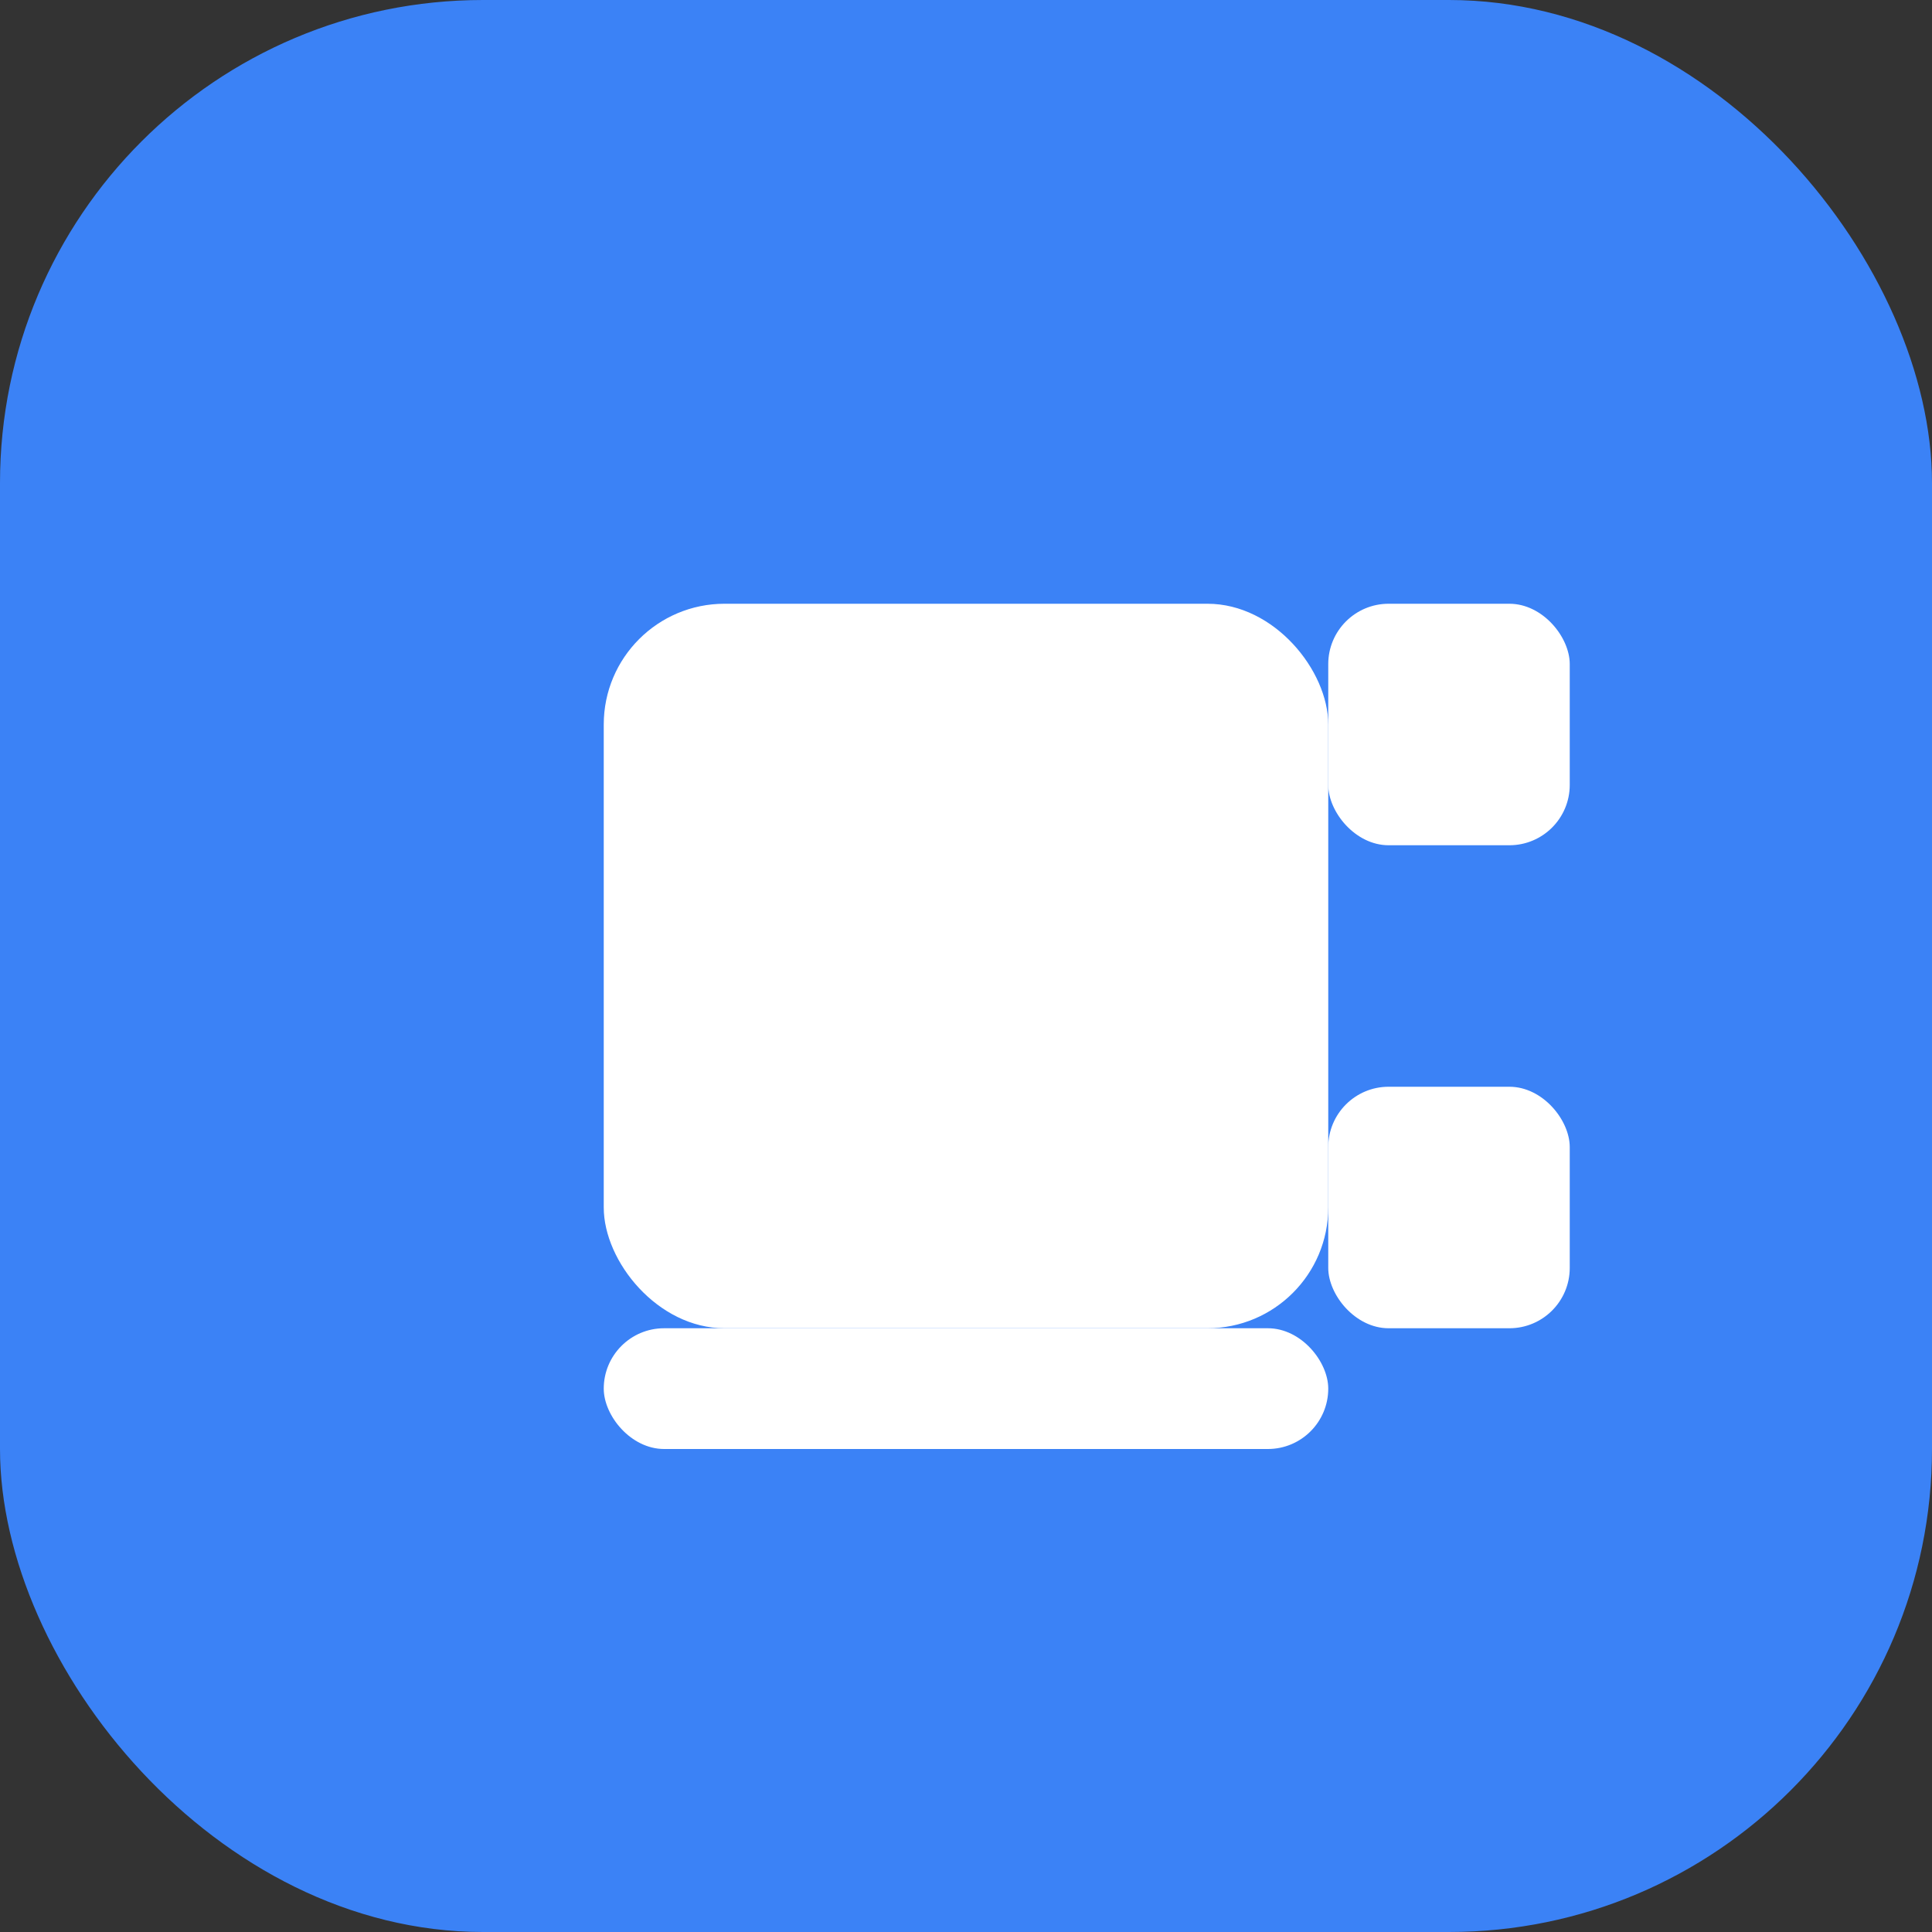 <svg width="32" height="32" viewBox="0 0 32 32" fill="none" xmlns="http://www.w3.org/2000/svg">
  <rect x="0" y="0" width="32" height="32" fill="#333333" stroke="none"/>
  <rect width="32" height="32" rx="8" fill="#3B82F6"/>
  <rect x="10" y="10" width="12" height="12" rx="2" fill="white"/>
  <rect x="22" y="10" width="4" height="4" rx="1" fill="white"/>
  <rect x="22" y="18" width="4" height="4" rx="1" fill="white"/>
  <rect x="10" y="22" width="12" height="2" rx="1" fill="white"/>
</svg>
